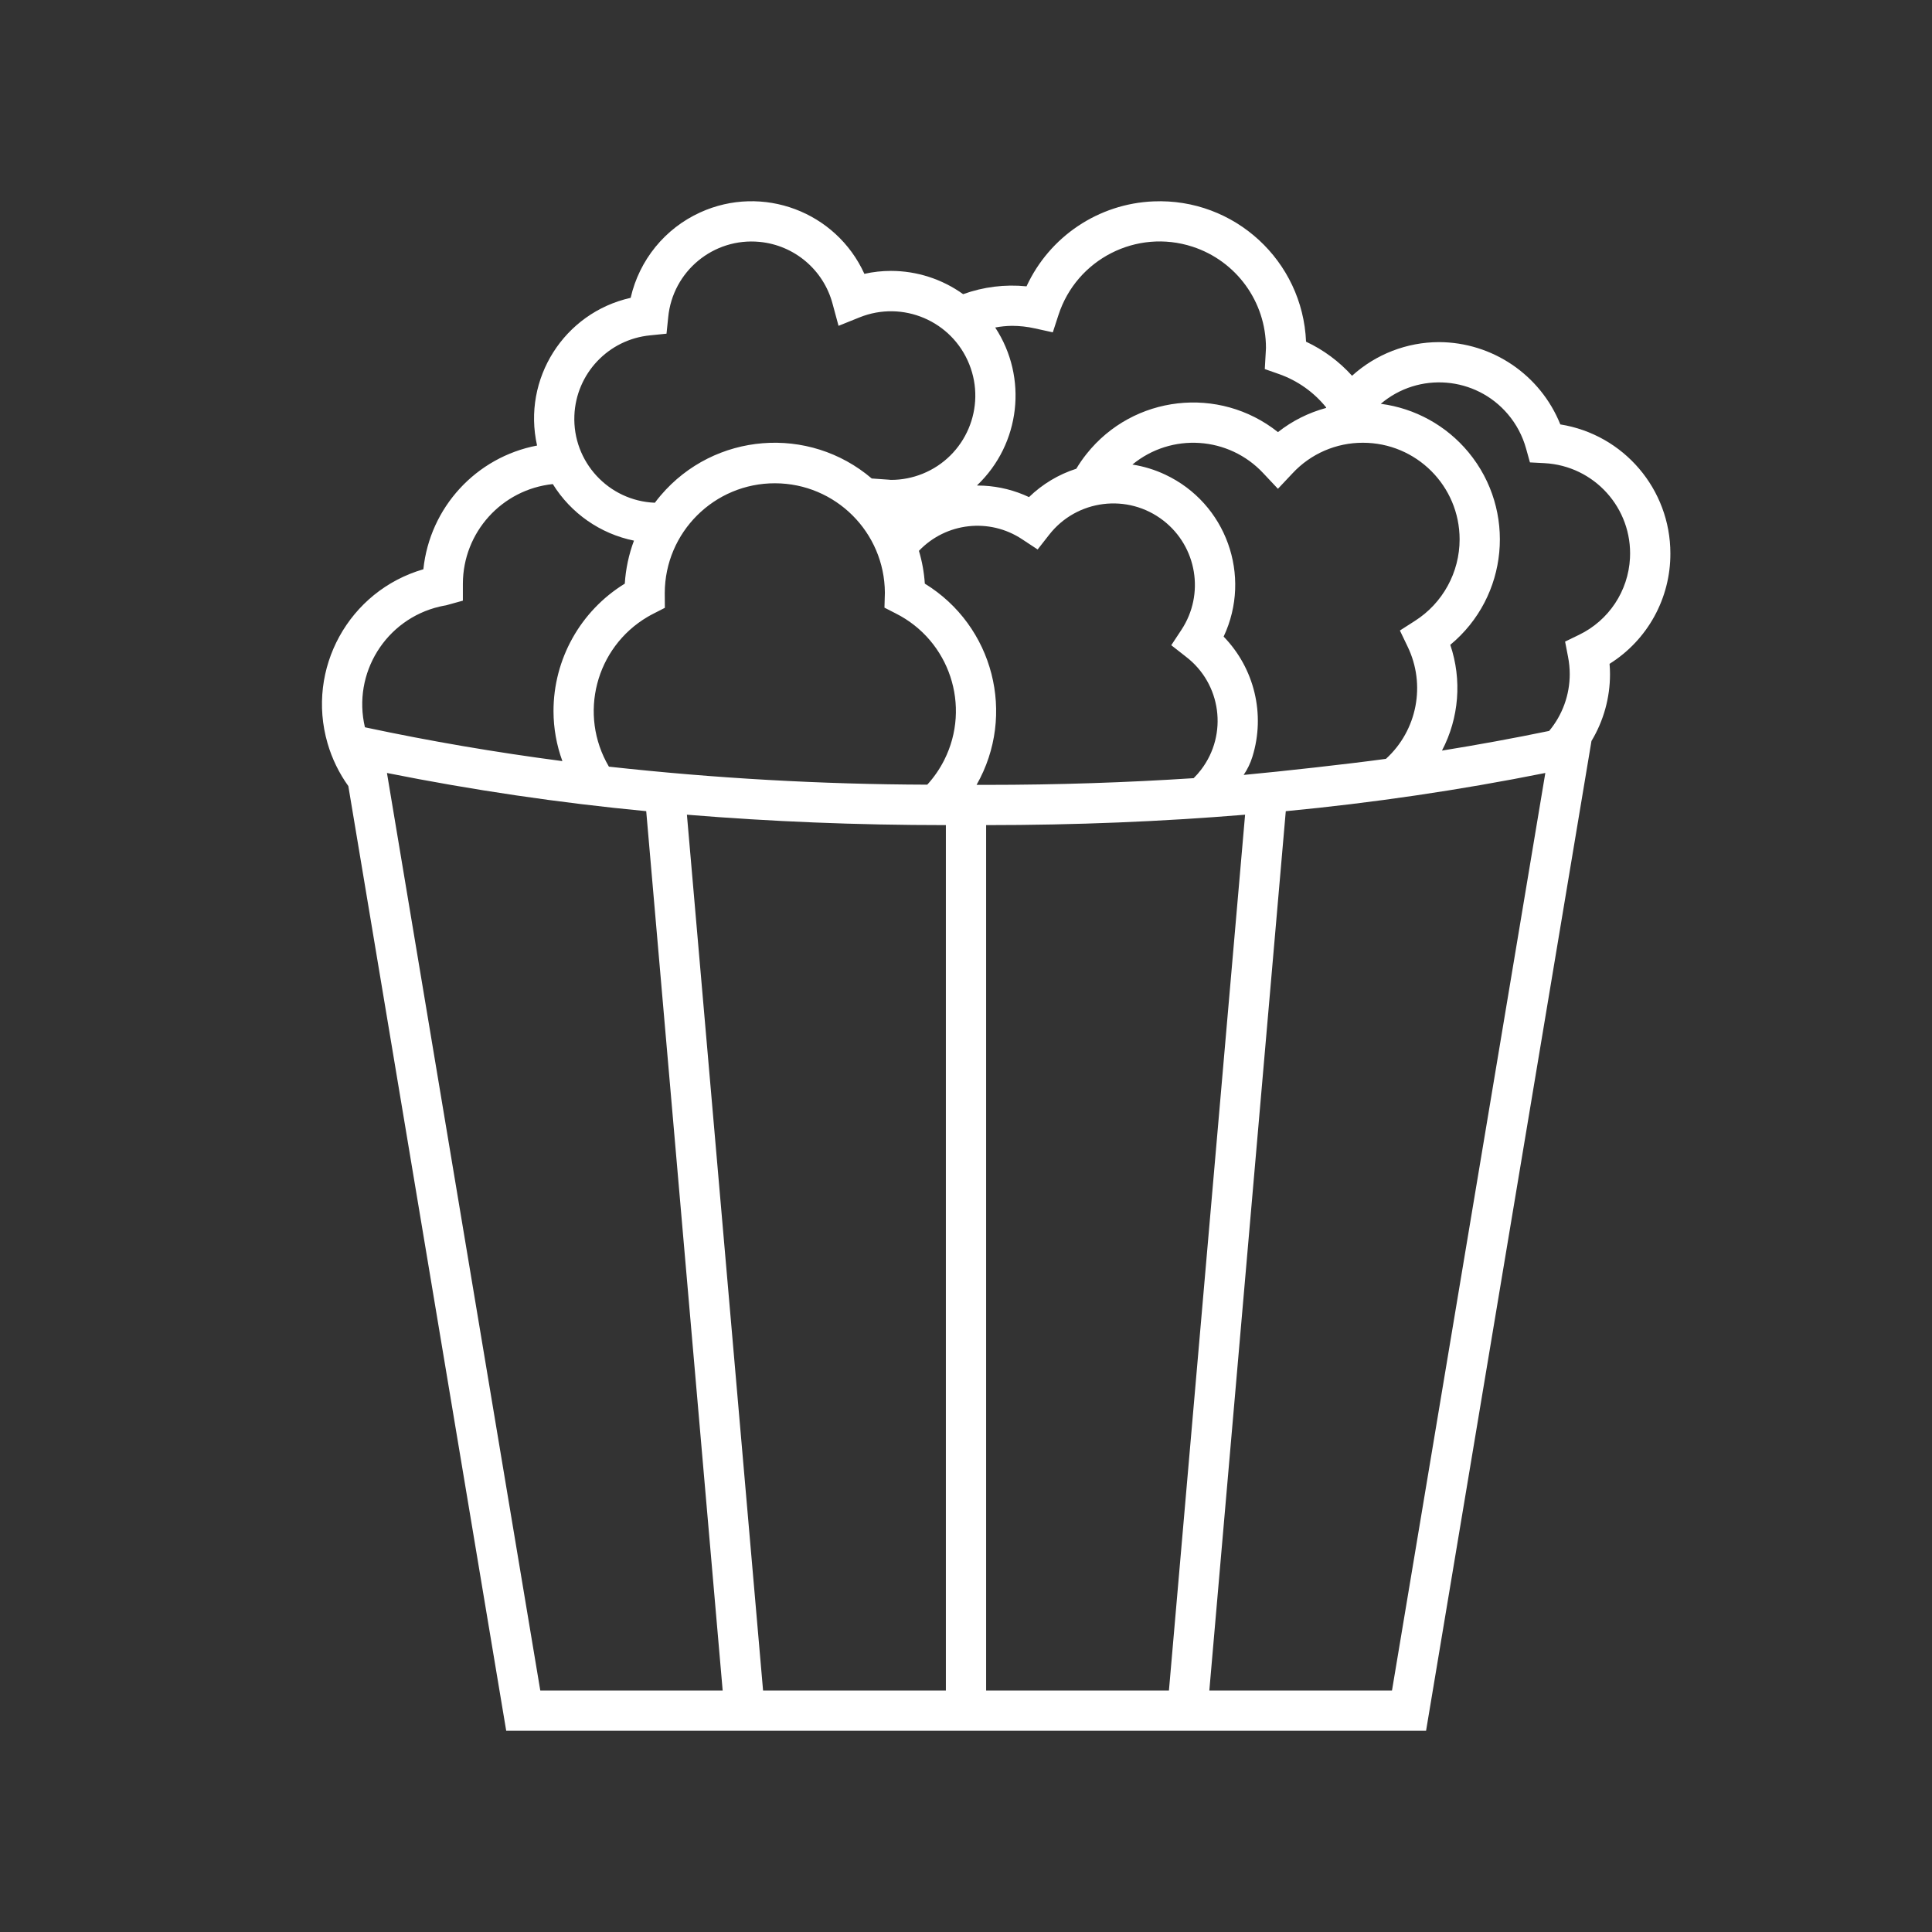 <svg width="77" height="77" xmlns="http://www.w3.org/2000/svg" xmlns:xlink="http://www.w3.org/1999/xlink" overflow="hidden"><rect width="100%" height="100%" fill="#333333" stroke="none"/><defs><clipPath id="clip0"><rect x="26" y="305" width="77" height="77"/></clipPath></defs><g clip-path="url(#clip0)" transform="translate(-26 -305)"><path d="M92.573 327.057C92.573 324.498 90.713 322.319 88.187 321.915 87.392 319.939 85.479 318.641 83.349 318.635 82.069 318.638 80.835 319.116 79.886 319.976 79.372 319.406 78.749 318.944 78.053 318.618 77.918 315.394 75.195 312.89 71.971 313.026 69.783 313.117 67.831 314.424 66.912 316.412 66.058 316.325 65.194 316.432 64.386 316.724 63.547 316.122 62.541 315.797 61.508 315.797 61.152 315.797 60.797 315.836 60.45 315.914 59.319 313.431 56.389 312.335 53.906 313.466 52.501 314.105 51.477 315.365 51.135 316.87 48.48 317.465 46.809 320.101 47.405 322.757 47.405 322.757 47.405 322.757 47.405 322.757 44.972 323.221 43.131 325.224 42.873 327.688 39.903 328.549 38.193 331.655 39.055 334.625 39.232 335.236 39.512 335.812 39.883 336.329L46.175 373.979 82.836 373.979 89.428 334.533C89.912 333.729 90.167 332.808 90.167 331.87 90.167 331.733 90.161 331.596 90.149 331.457 91.664 330.508 92.58 328.844 92.573 327.057ZM80.319 322.646C82.447 322.645 84.172 324.369 84.173 326.496 84.173 327.813 83.501 329.039 82.391 329.746L81.793 330.129 82.1 330.769C82.835 332.287 82.483 334.108 81.237 335.244 79.76 335.447 77.087 335.743 75.566 335.885 75.718 335.661 75.836 335.416 75.916 335.157 76.438 333.472 75.997 331.637 74.768 330.372 75.908 327.947 74.867 325.057 72.442 323.917 72.027 323.721 71.585 323.586 71.132 323.515 72.689 322.234 74.974 322.386 76.349 323.861L76.932 324.481 77.516 323.861C78.24 323.083 79.256 322.643 80.319 322.646ZM65.313 336.281 64.921 336.281C66.511 333.49 65.598 329.94 62.859 328.261 62.83 327.818 62.751 327.379 62.624 326.954 63.702 325.822 65.436 325.628 66.737 326.492L67.355 326.899 67.811 326.317C68.913 324.901 70.954 324.648 72.37 325.75 73.706 326.79 74.019 328.683 73.088 330.098L72.681 330.715 73.263 331.171C74.675 332.248 74.946 334.265 73.87 335.676 73.779 335.796 73.68 335.908 73.573 336.014 70.9 336.188 68.157 336.281 65.313 336.281ZM50.268 335.555C49.045 333.481 49.735 330.809 51.808 329.586 51.891 329.537 51.975 329.491 52.062 329.448L52.498 329.225 52.494 328.636C52.5 326.214 54.469 324.255 56.891 324.261 59.3 324.267 61.253 326.214 61.267 328.623L61.25 329.218 61.699 329.448C63.846 330.527 64.713 333.142 63.634 335.289 63.454 335.646 63.226 335.978 62.956 336.273 58.717 336.26 54.482 336.02 50.268 335.555ZM65.664 318.053C65.885 318.011 66.109 317.989 66.334 317.986 66.642 317.987 66.949 318.021 67.249 318.089L67.96 318.245 68.185 317.554C68.908 315.327 71.299 314.108 73.525 314.831 75.273 315.399 76.456 317.027 76.455 318.865 76.455 318.918 76.451 318.971 76.447 319.023L76.408 319.709 76.977 319.909C77.715 320.17 78.365 320.63 78.856 321.24L78.85 321.259C78.152 321.448 77.5 321.775 76.933 322.222 74.587 320.356 71.172 320.744 69.306 323.09 69.156 323.278 69.019 323.475 68.896 323.681 68.189 323.908 67.544 324.295 67.011 324.812 66.444 324.544 65.829 324.39 65.203 324.357 65.134 324.353 65.001 324.352 64.952 324.351 64.941 324.351 64.939 324.345 64.947 324.338 66.671 322.69 66.973 320.046 65.664 318.053ZM51.914 318.365 52.564 318.299 52.631 317.648C52.806 315.812 54.435 314.465 56.271 314.64 57.664 314.773 58.827 315.76 59.184 317.114L59.42 317.986 60.257 317.649C61.979 316.956 63.936 317.791 64.628 319.513 65.32 321.235 64.486 323.192 62.764 323.884 62.365 324.044 61.938 324.127 61.508 324.126 61.48 324.125 61.453 324.123 61.425 324.118L60.743 324.07C58.235 321.933 54.469 322.235 52.333 324.744 52.252 324.839 52.174 324.937 52.099 325.037 50.254 324.963 48.817 323.406 48.892 321.56 48.959 319.889 50.25 318.525 51.914 318.365ZM43.782 329.124 44.448 328.939 44.448 328.26C44.455 326.217 45.999 324.507 48.032 324.293 48.754 325.458 49.924 326.274 51.267 326.547 51.061 327.097 50.938 327.675 50.901 328.261 49.132 329.348 48.055 331.277 48.06 333.353 48.062 334.029 48.182 334.699 48.414 335.334 45.751 334.985 43.148 334.54 40.606 333.999L40.544 333.985C40.038 331.835 41.371 329.682 43.521 329.176 43.608 329.156 43.695 329.138 43.782 329.124ZM47.533 372.375 41.422 335.807C44.838 336.49 48.287 336.998 51.755 337.329L54.802 372.375ZM63.698 372.375 56.412 372.375 53.377 337.47C56.696 337.742 60.121 337.885 63.698 337.885ZM65.302 372.375 65.302 337.885 65.313 337.885C68.886 337.885 72.308 337.743 75.623 337.47L72.588 372.375ZM81.478 372.375 74.198 372.375 77.245 337.33C80.717 336.999 84.169 336.491 87.589 335.807ZM88.931 330.302 88.377 330.571 88.494 331.176C88.539 331.404 88.562 331.637 88.562 331.87 88.561 332.696 88.271 333.496 87.742 334.131 86.334 334.422 84.91 334.683 83.47 334.915 84.152 333.614 84.272 332.091 83.801 330.7 86.121 328.78 86.445 325.344 84.526 323.024 83.647 321.962 82.398 321.272 81.031 321.094 82.544 319.809 84.813 319.995 86.097 321.508 86.435 321.906 86.681 322.372 86.821 322.874L86.976 323.429 87.551 323.459C89.538 323.562 91.066 325.255 90.963 327.243 90.896 328.557 90.117 329.73 88.931 330.302Z" fill="#FFFFFF"/></g></svg>